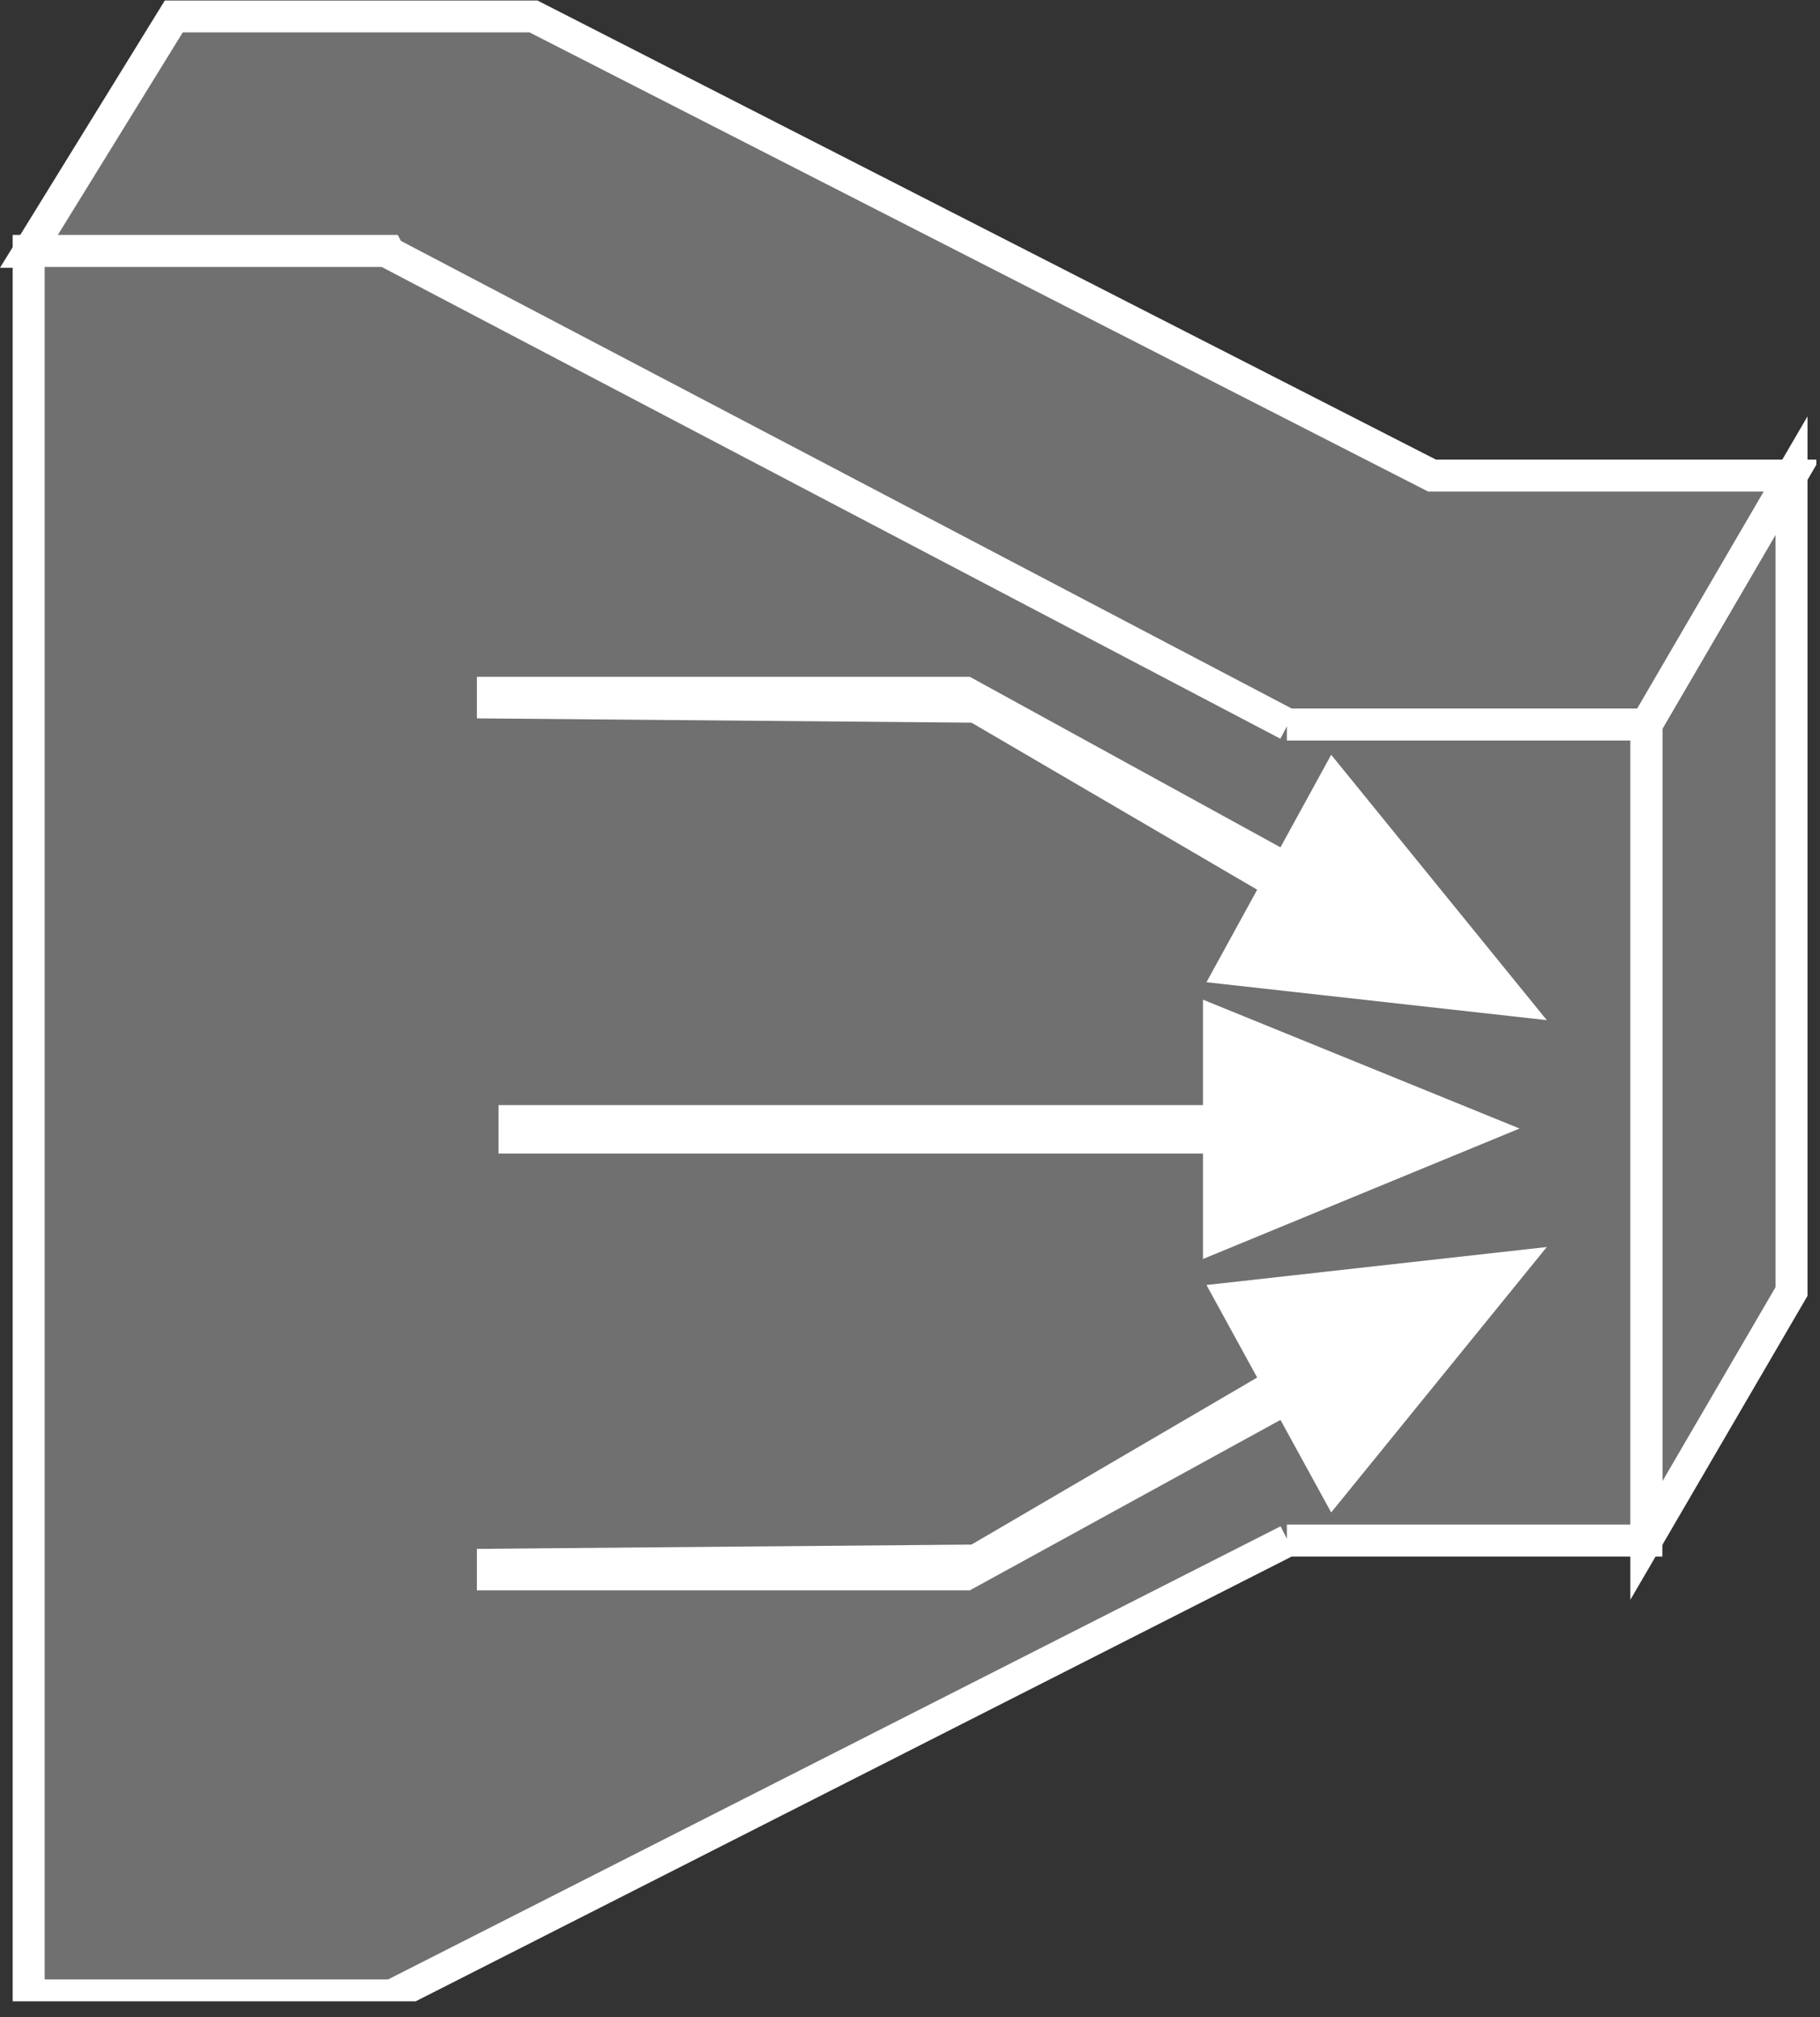 <?xml version="1.0" encoding="UTF-8" standalone="no"?>
<svg
   xmlns:dc="http://purl.org/dc/elements/1.1/"
   xmlns:cc="http://creativecommons.org/ns#"
   xmlns:rdf="http://www.w3.org/1999/02/22-rdf-syntax-ns#"
   xmlns:svg="http://www.w3.org/2000/svg"
   xmlns="http://www.w3.org/2000/svg"
   viewBox="0 0 30.32 33.6"
   height="33.6"
   width="30.32"
   xml:space="preserve"
   id="svg2"
   version="1.1"><rect x="0" y="0" width="30.32" height="33.6" fill="#333333" stroke="none"/><defs
     id="defs6"><clipPath
       id="clipPath20"
       clipPathUnits="userSpaceOnUse"><path
         id="path18"
         d="M 0,2 V 252 H 227 V 2 Z" /></clipPath></defs><g
     transform="matrix(1.333,0,0,-1.333,0,33.6)"
     id="g10"><g
       transform="scale(0.1)"
       id="g12"><g
         id="g14"><g
           clip-path="url(#clipPath20)"
           id="g16"><path
             id="path22"
             style="fill:#707070;fill-opacity:1;fill-rule:nonzero;stroke:none"
             d="M 223.895,192.637 V 90.684 L 205.754,59.57 V 161.531 l 18.141,31.106" /><path
             id="path24"
             style="fill:none;stroke:#FFFFFF;stroke-width:4;stroke-linecap:butt;stroke-linejoin:miter;stroke-miterlimit:4;stroke-dasharray:none;stroke-opacity:1"
             d="M 223.895,192.637 V 90.684 L 205.754,59.57 V 161.531 Z" /><path
             id="path26"
             style="fill:#707070;fill-opacity:1;fill-rule:nonzero;stroke:none"
             d="M 48.508,220.605 H 3.582 L 21.727,250.02 H 66.652 L 178.977,192.637 h 44.918 l -18.141,-31.106 h -44.926" /><path
             id="path28"
             style="fill:none;stroke:#FFFFFF;stroke-width:4;stroke-linecap:butt;stroke-linejoin:miter;stroke-miterlimit:4;stroke-dasharray:none;stroke-opacity:1"
             d="M 48.508,220.605 H 3.582 L 21.727,250.02 H 66.652 L 178.977,192.637 h 44.918 l -18.141,-31.106 h -44.926" /><path
             id="path30"
             style="fill:#707070;fill-opacity:1;fill-rule:nonzero;stroke:none"
             d="M 48.633,220.477 160.945,161.531 h -0.117 44.926 V 59.57 h -44.926 0.117 L 48.633,2.559 48.508,2.734 H 3.582 V 220.711 H 48.508 l 0.125,-0.234" /><path
             id="path32"
             style="fill:none;stroke:#FFFFFF;stroke-width:4;stroke-linecap:butt;stroke-linejoin:miter;stroke-miterlimit:4;stroke-dasharray:none;stroke-opacity:1"
             d="M 48.633,220.477 160.945,161.531 h -0.117 44.926 V 59.57 h -44.926 0.117 L 48.633,2.559 48.508,2.734 H 3.582 V 220.711 H 48.508 Z" /><path
             id="path34"
             style="fill:#FFFFFF;fill-opacity:1;fill-rule:nonzero;stroke:none"
             d="m 150.344,113.984 v 13.172 L 189.91,111.055 150.344,94.754 V 107.93 H 62.305 v 6.054 h 88.039" /><path
             id="path36"
             style="fill:#FFFFFF;fill-opacity:1;fill-rule:nonzero;stroke:none"
             d="m 59.598,162.305 v 5.195 h 61.601 l 38.828,-21.309 6.34,11.563 26.946,-33.156 -42.532,4.738 6.336,11.562 -35.703,20.868 -61.816,0.539" /><path
             id="path38"
             style="fill:#FFFFFF;fill-opacity:1;fill-rule:nonzero;stroke:none"
             d="m 121.414,59.07 35.703,20.871 -6.336,11.562 42.532,4.746 -26.946,-33.164 -6.34,11.562 -38.828,-21.301 H 59.598 v 5.188 l 61.816,0.535" /></g></g></g></g></svg>